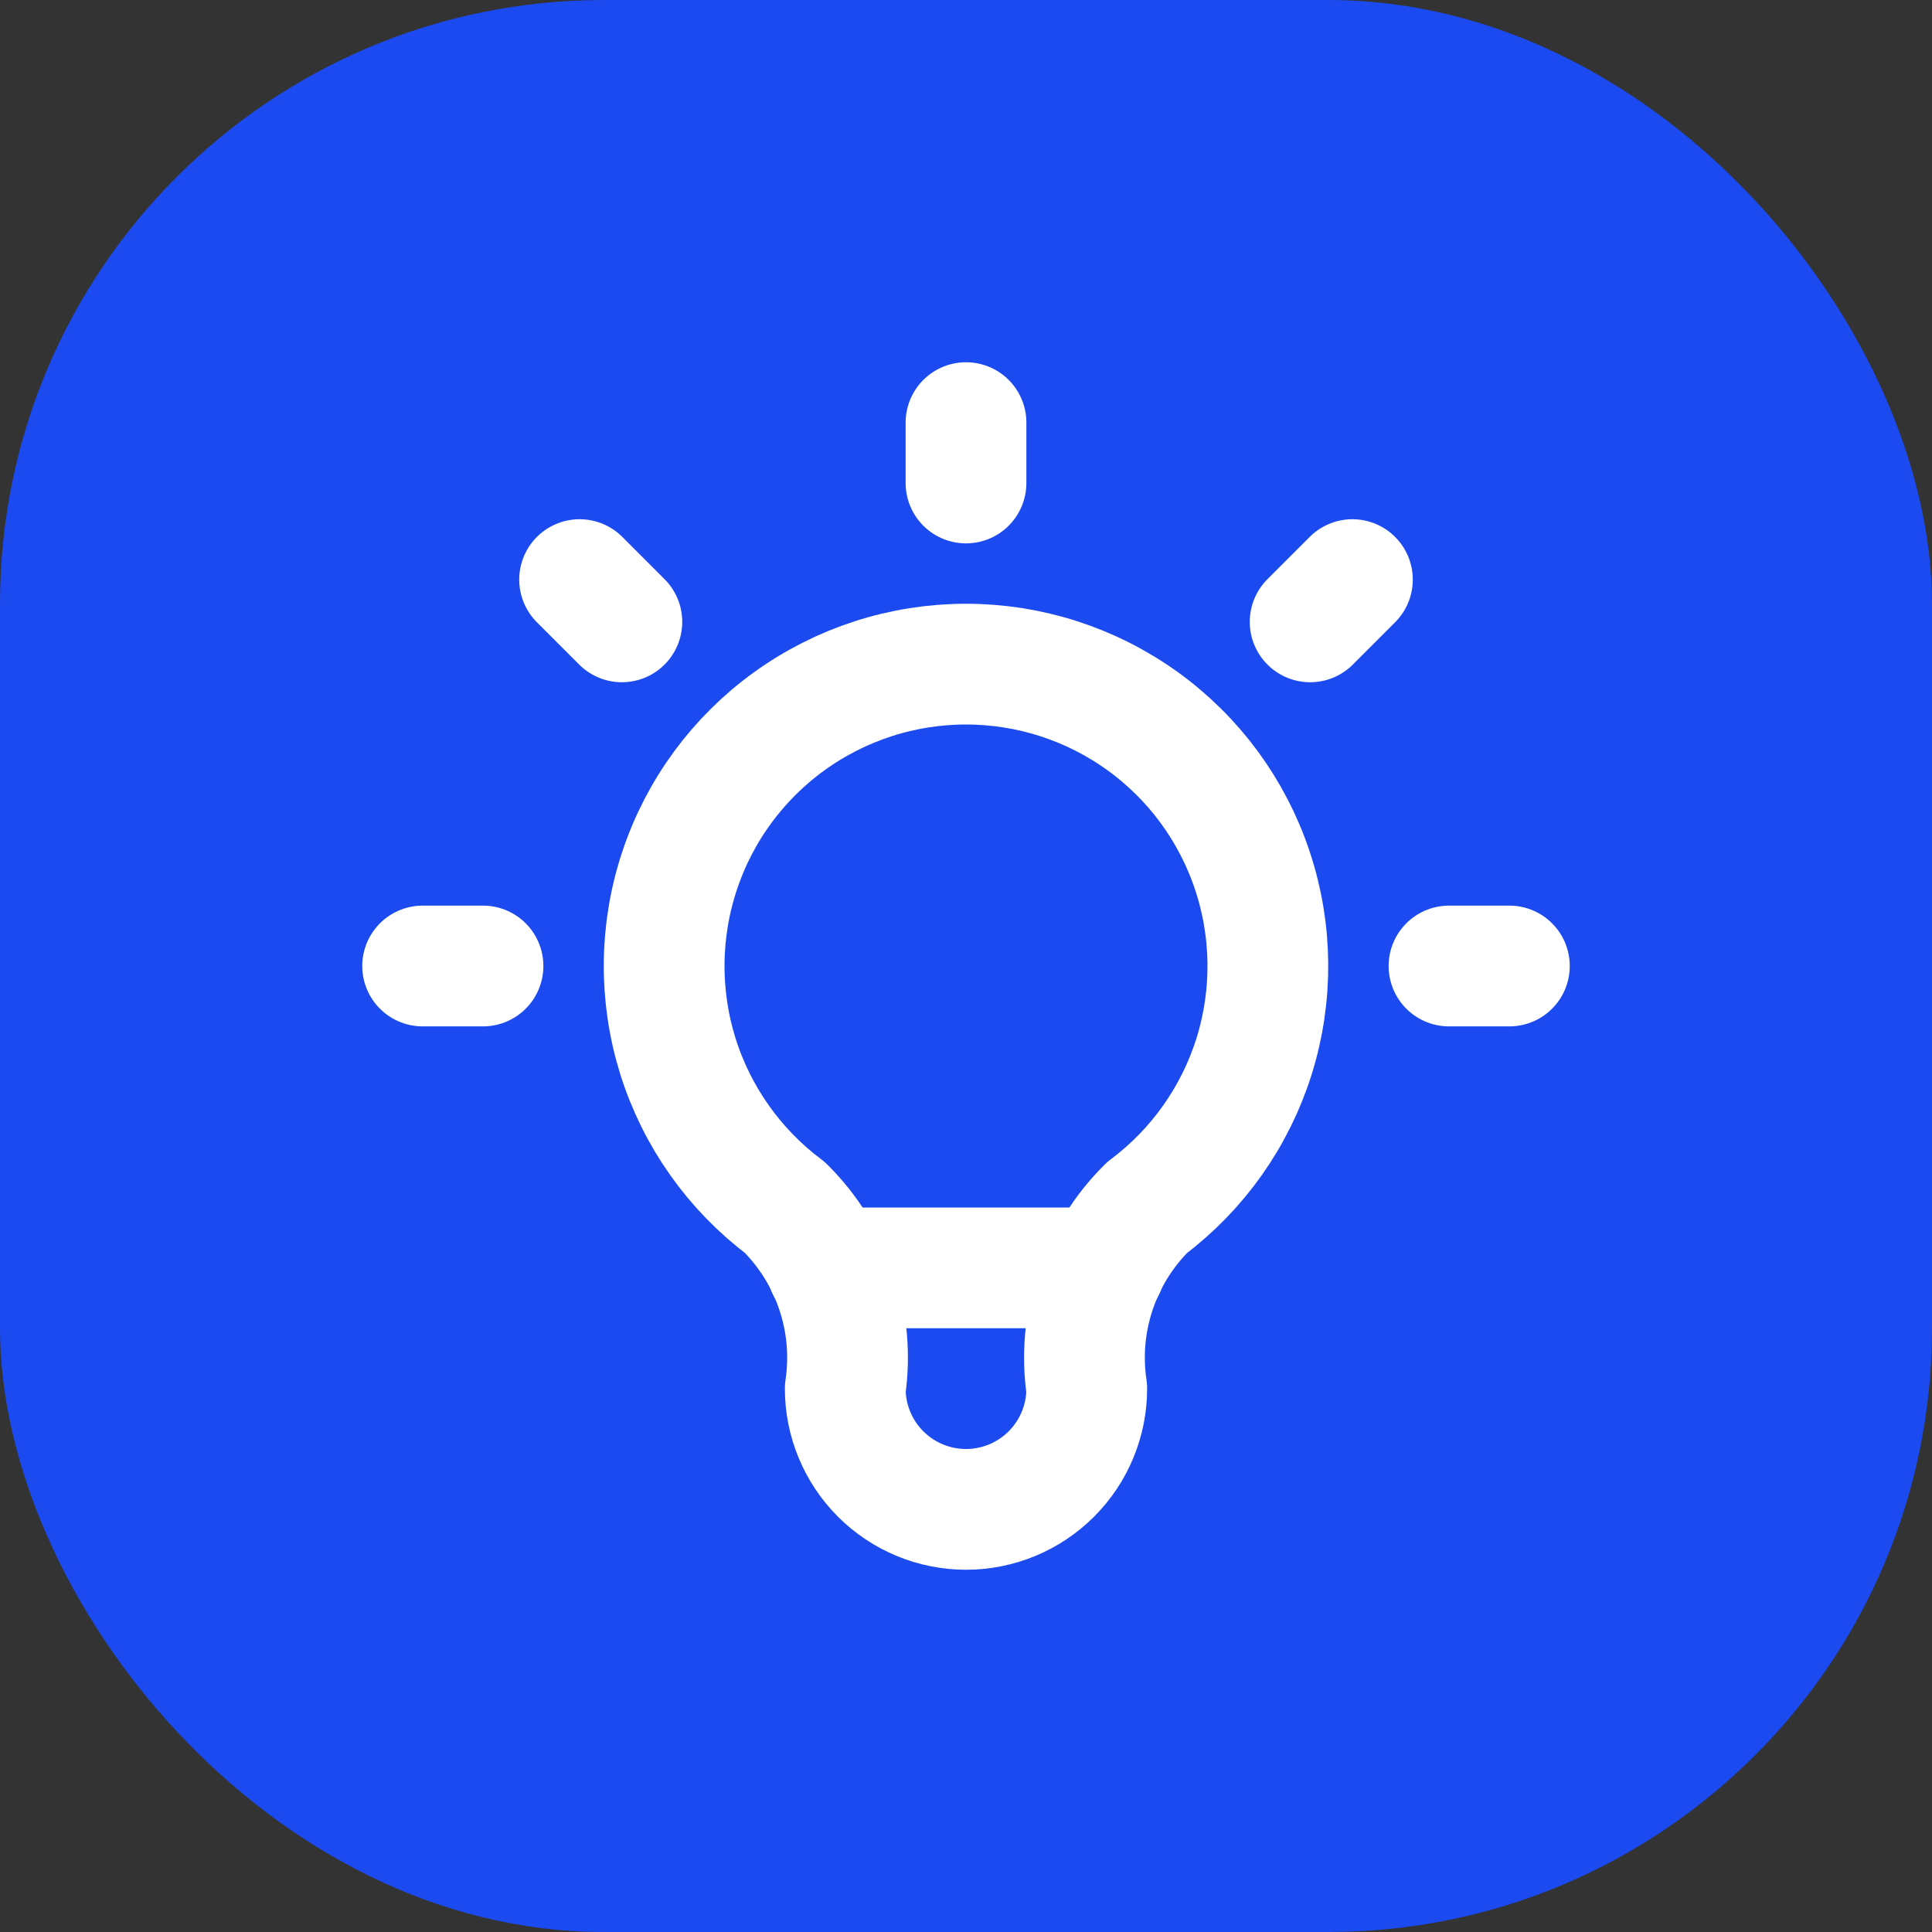 <svg width="32" height="32" viewBox="0 0 32 32" fill="none" xmlns="http://www.w3.org/2000/svg">
<rect x="0" y="0" width="32" height="32" fill="#333333" stroke="none"/>
<rect width="32" height="32" rx="10" fill="#1B4AF1"/>
<g clip-path="url(#clip0_7_182)">
<path d="M7 16H8M16 7V8M24 16H25M9.6 9.6L10.3 10.3M22.4 9.6L21.7 10.3" stroke="white" stroke-width="2" stroke-linecap="round" stroke-linejoin="round"/>
<path d="M13 20C12.161 19.37 11.54 18.492 11.227 17.491C10.915 16.489 10.925 15.414 11.257 14.419C11.588 13.423 12.225 12.557 13.076 11.944C13.928 11.33 14.951 11 16 11C17.049 11 18.072 11.33 18.924 11.944C19.775 12.557 20.412 13.423 20.743 14.419C21.075 15.414 21.085 16.489 20.773 17.491C20.46 18.492 19.84 19.37 19 20C18.61 20.387 18.316 20.859 18.142 21.381C17.968 21.902 17.919 22.457 18 23C18 23.53 17.789 24.039 17.414 24.414C17.039 24.789 16.53 25 16 25C15.47 25 14.961 24.789 14.586 24.414C14.211 24.039 14 23.53 14 23C14.081 22.457 14.032 21.902 13.858 21.381C13.684 20.859 13.39 20.387 13 20Z" stroke="white" stroke-width="2" stroke-linecap="round" stroke-linejoin="round"/>
<path d="M13.7 21H18.3" stroke="white" stroke-width="2" stroke-linecap="round" stroke-linejoin="round"/>
</g>
<defs>
<clipPath id="clip0_7_182">
<rect width="24" height="24" fill="white" transform="translate(4 4)"/>
</clipPath>
</defs>
</svg>
